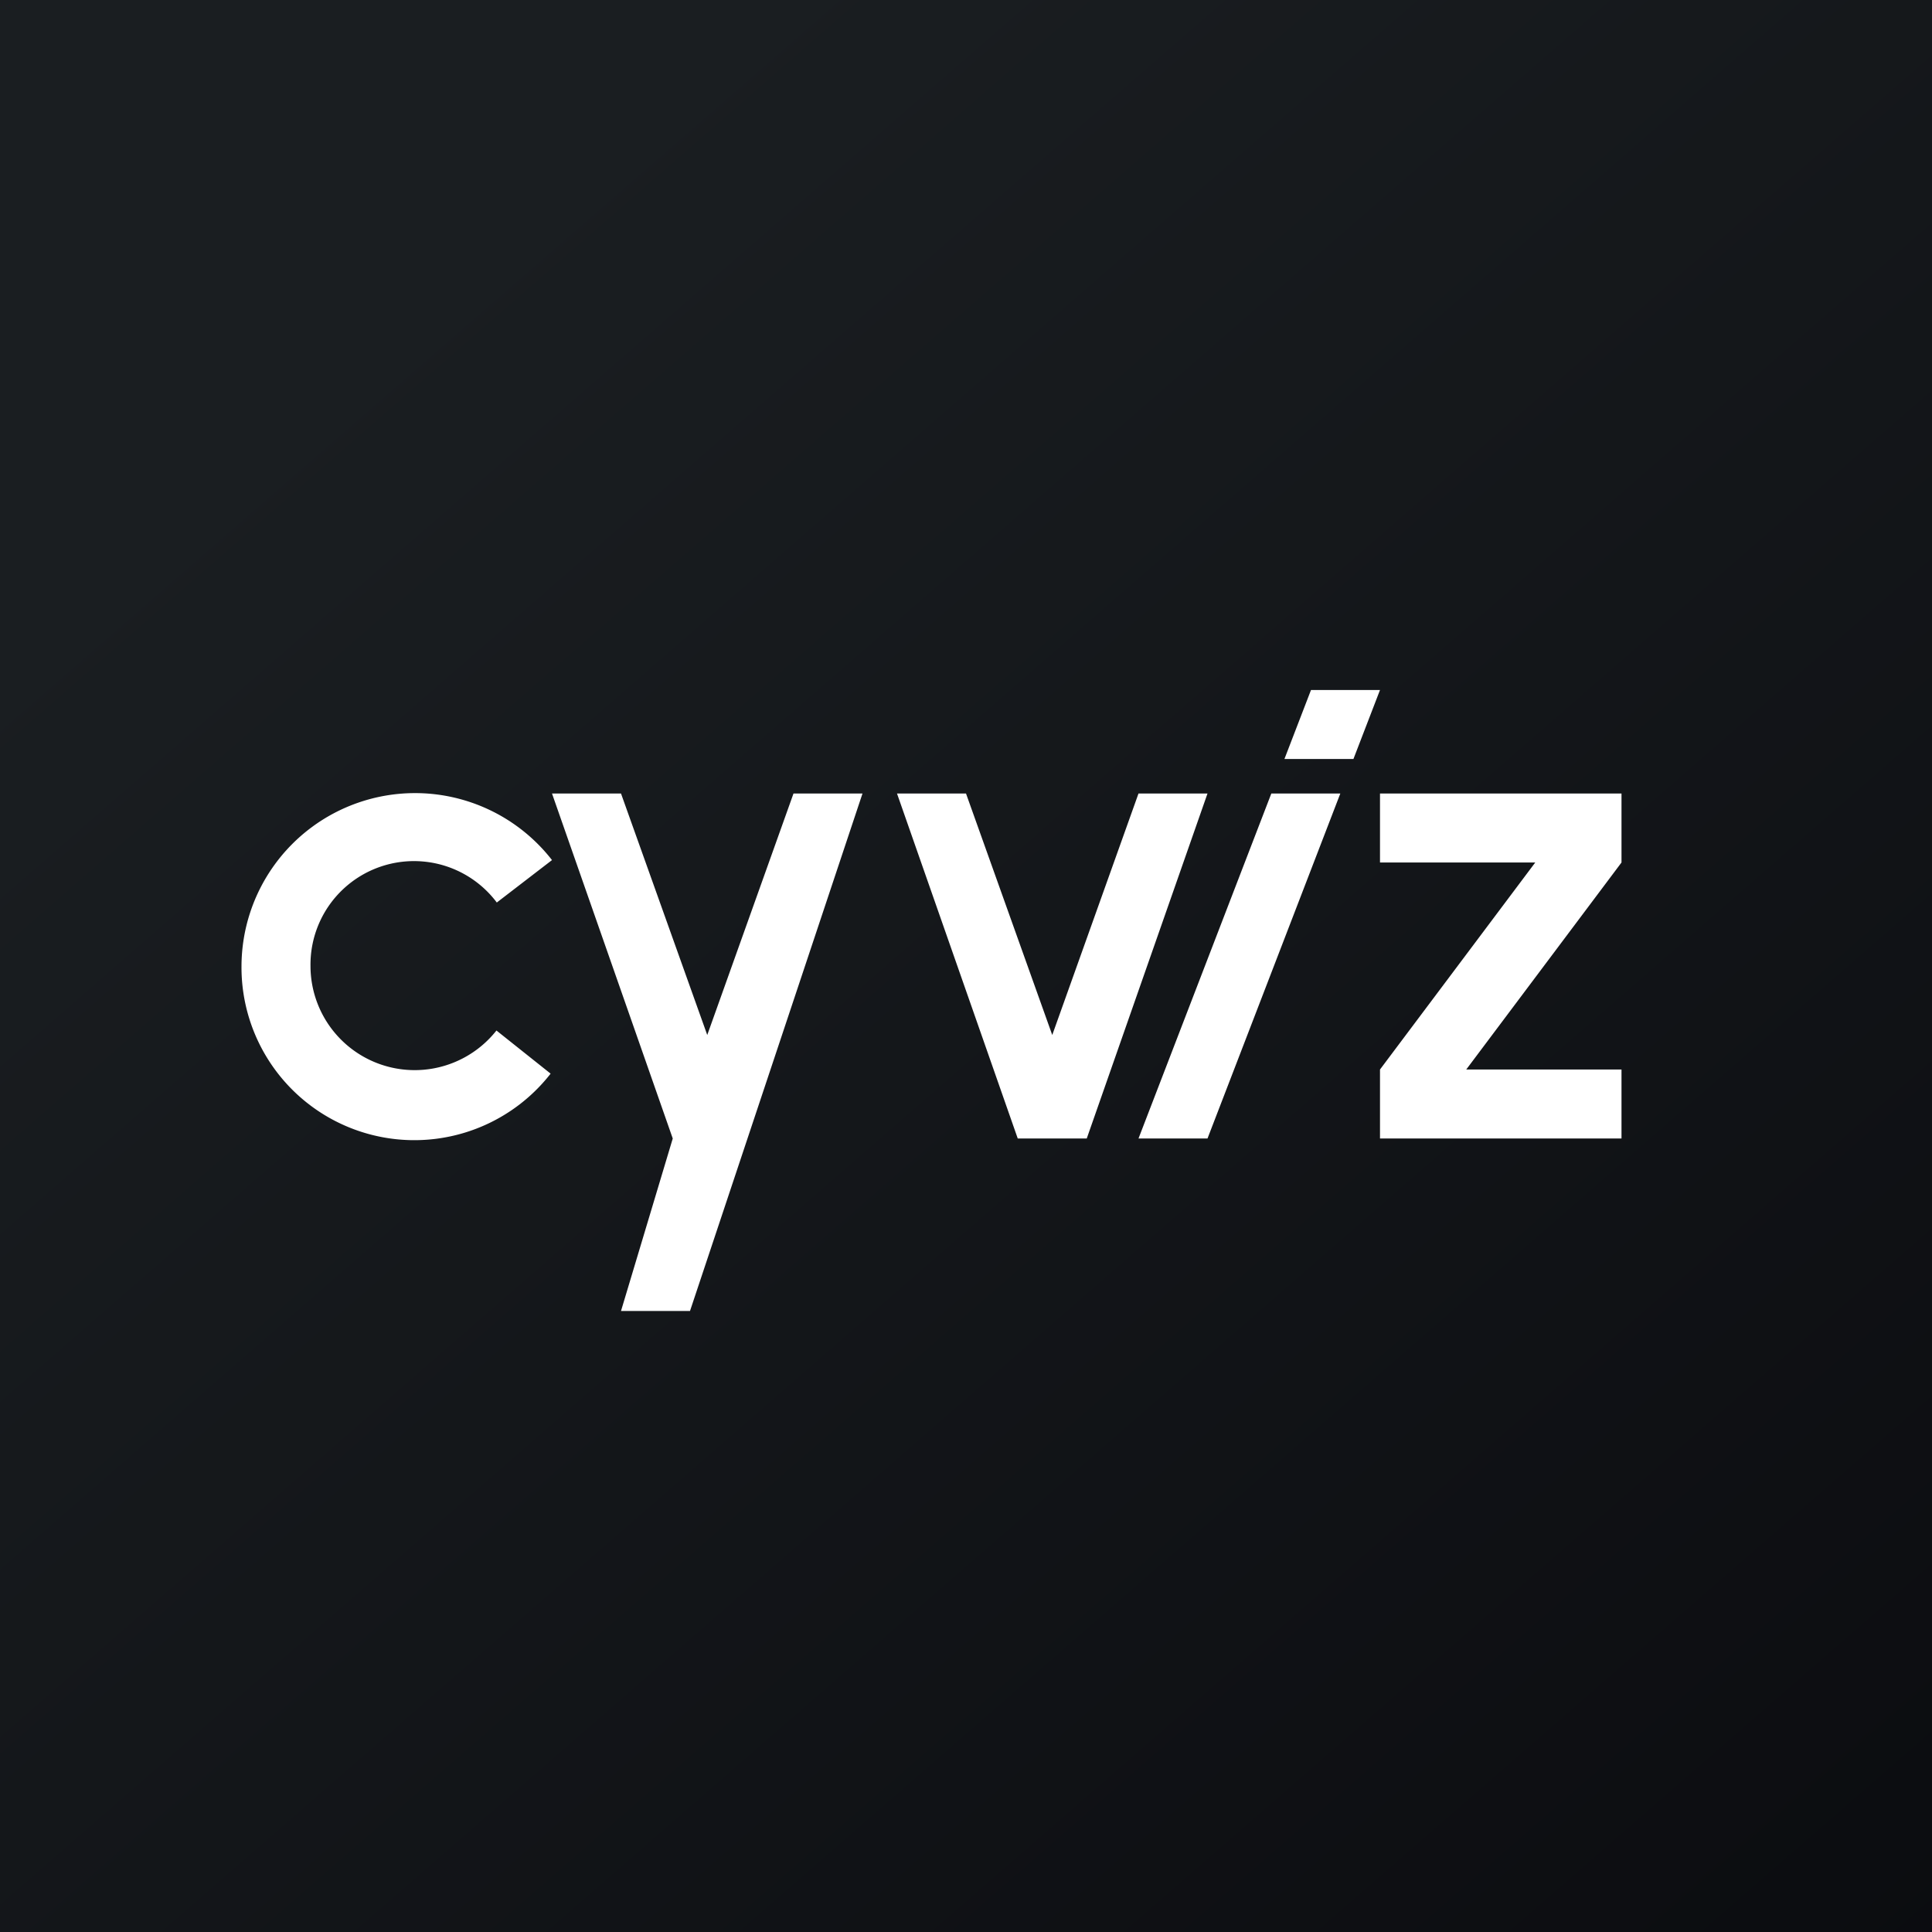 <!-- by TradeStack --><svg width="56" height="56" viewBox="0 0 56 56" xmlns="http://www.w3.org/2000/svg"><rect x="0" y="0" width="56" height="56" fill="#808080" stroke="none"/><path fill="url(#a)" d="M0 0h56v56H0z"/><path d="M18 23h-2l3.5 10-1.5 5h2l5-15h-2l-2.5 7-2.5-7ZM28 23h-2l3.5 10h2L35 23h-2l-2.5 7-2.5-7ZM38 20h2l-.77 2h-2l.77-2ZM36.85 23 33 33h2l3.85-10h-2ZM47 23h-7v2h4.5L40 31v2h7v-2h-4.5l4.5-6v-2ZM14.39 29.87A3.02 3.02 0 0 1 9 28a3 3 0 0 1 5.4-1.84L16 24.93A5.03 5.03 0 0 0 7 28a5.01 5.01 0 0 0 8.96 3.12l-1.57-1.25Z" fill="#fff"/><defs><linearGradient id="a" x1="10.42" y1="9.71" x2="68.15" y2="76.02" gradientUnits="userSpaceOnUse"><stop stop-color="#1A1E21"/><stop offset="1" stop-color="#06060A"/></linearGradient></defs></svg>